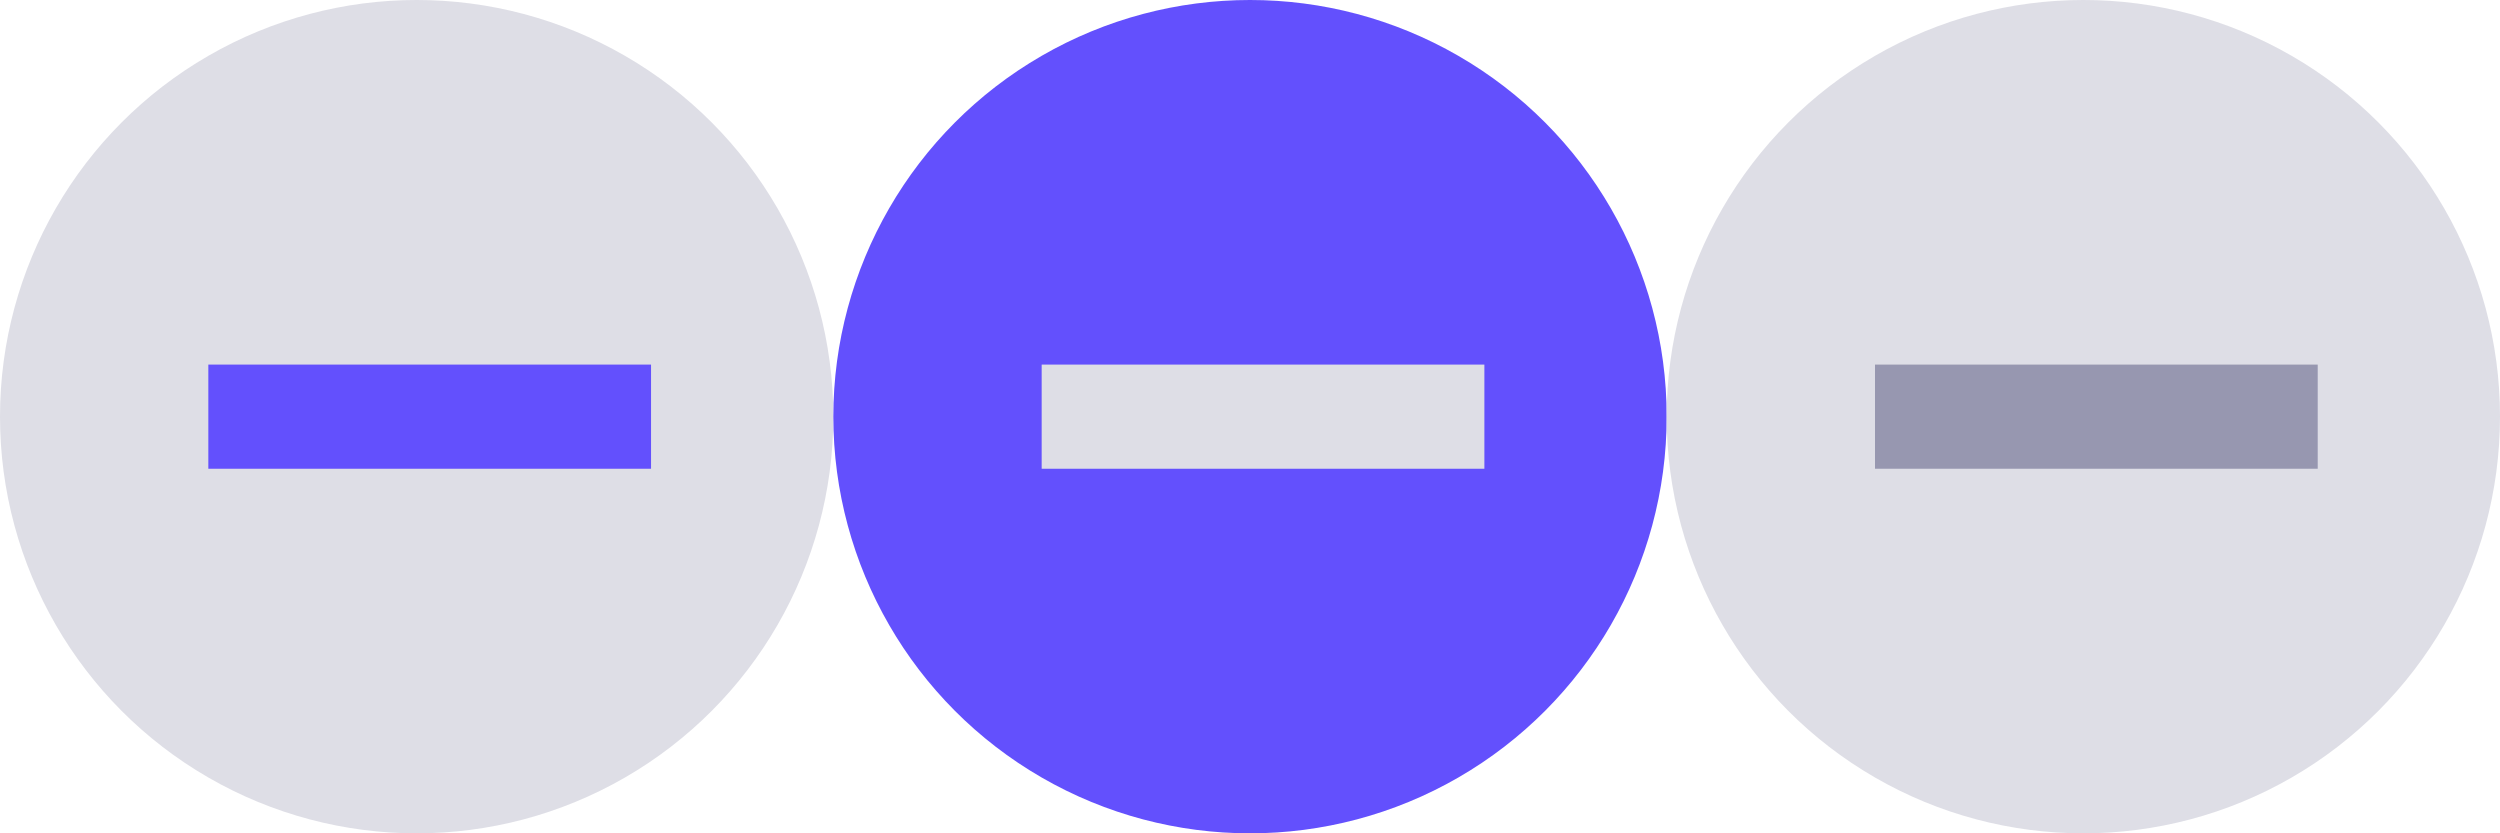 <?xml version="1.0" encoding="UTF-8"?>
<svg width="72px" height="24px" viewBox="0 0 72 24" version="1.1" xmlns="http://www.w3.org/2000/svg" xmlns:xlink="http://www.w3.org/1999/xlink">
    <!-- Generator: Sketch 51.3 (57544) - http://www.bohemiancoding.com/sketch -->
    <title>Artboard 3</title>
    <desc>Created with Sketch.</desc>
    <defs></defs>
    <g id="Artboard-3" stroke="none" stroke-width="1" fill="none" fill-rule="evenodd">
        <g id="Group-Copy" fill-rule="nonzero">
            <circle id="Oval-Copy" fill="#DEDEE6" cx="12" cy="12" r="12"></circle>
            <path d="M7.5,12 L17.25,12" id="Line" stroke="#6350FD" stroke-width="3" stroke-linecap="square"></path>
        </g>
        <g id="Group-Copy-3" transform="translate(24, 0)" fill-rule="nonzero">
            <circle id="Oval-Copy" fill="#6350FD" cx="12" cy="12" r="12"></circle>
            <path d="M7.5,12 L17.25,12" id="Line" stroke="#DEDEE6" stroke-width="3" stroke-linecap="square"></path>
        </g>
        <g id="Group-Copy-2" transform="translate(48, 0)" fill-rule="nonzero">
            <circle id="Oval-Copy" fill="#DEDEE6" cx="12" cy="12" r="12"></circle>
            <path d="M7.5,12 L17.25,12" id="Line" stroke="#9797B0" stroke-width="3" stroke-linecap="square"></path>
        </g>
    </g>
</svg>